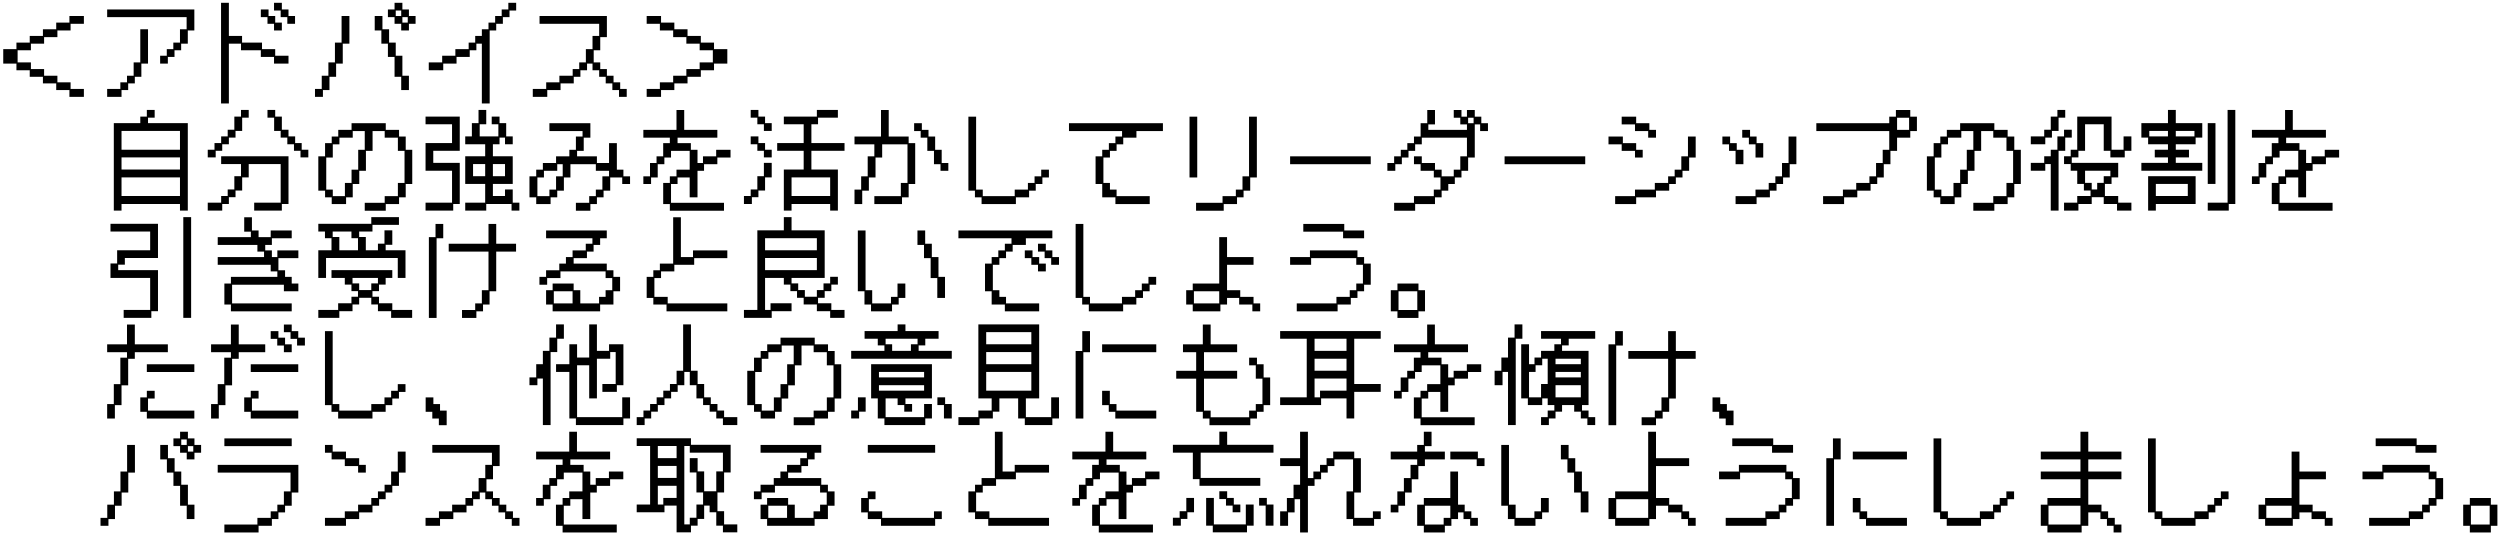 <svg xmlns="http://www.w3.org/2000/svg" fill="none" viewBox="0 0 746 159" height="159" width="746">
<path fill="black" d="M0.968 14.656H4.904V12.704H8.872V10.72H12.808V8.736H16.776V6.752H20.712V4.768H25.032V7.104H21.064V9.088H17.128V11.072H13.16V13.024H9.224V15.008H5.256V18.624H9.224V20.608H13.16V22.592H17.128V24.576H21.064V26.528H25.032V28.896H20.712V26.88H16.776V24.896H12.808V22.912H8.872V20.96H4.904V18.976H0.968V14.656ZM47.784 16.64H49.768V14.656H51.72V12.704H53.704V8.736H55.688V5.12H31.976V2.816H57.992V9.088H56.04V13.024H54.056V15.008H52.072V16.992H50.088V18.976H47.784V16.64ZM31.976 26.528H35.912V24.576H37.896V22.592H39.88V18.624H41.864V8.736H44.168V18.976H42.184V22.912H40.232V24.896H38.248V26.88H36.264V28.896H31.976V26.528ZM65.96 0.832H68.296V10.72H72.232V12.704H78.184V14.656H82.12V16.64H86.088V18.976H81.768V16.992H77.832V15.008H71.912V13.024H68.296V30.88H65.96V0.832ZM83.752 3.136H81.768V0.832H84.104V2.816H86.088V4.768H88.04V7.104H85.736V5.12H83.752V3.136ZM81.768 7.104H79.816V5.12H77.832V2.816H80.136V4.768H82.12V6.752H84.104V9.088H81.768V7.104ZM115.752 2.816H117.736V0.832H120.072V2.816H122.024V4.768H124.008V7.104H122.024V9.088H119.72V7.104H117.736V5.12H115.752V2.816ZM119.72 4.768V3.136H118.088V4.768H119.72ZM93.992 26.528H96.008V22.592H97.992V18.624H99.944V12.704H101.928V4.768H104.264V13.024H102.28V18.976H100.296V22.912H98.312V26.88H96.36V28.896H93.992V26.528ZM117.736 16.992H115.752V13.024H113.8V9.088H111.816V4.768H114.12V8.736H116.104V12.704H118.088V16.64H120.072V22.592H122.024V26.88H119.72V22.912H117.736V16.992ZM121.672 6.752V5.12H120.072V6.752H121.672ZM127.944 18.624H131.944V16.64H135.88V14.656H139.848V12.704H141.8V10.72H143.784V8.736H145.768V6.752H147.752V4.768H149.704V2.816H151.688V0.832H154.024V3.136H152.04V5.12H150.056V7.104H148.072V9.088H146.12V30.88H143.784V13.024H142.152V15.008H140.168V16.992H136.232V18.976H132.264V20.96H127.944V18.624ZM158.984 26.528H162.984V24.576H166.92V22.592H170.888V20.608H172.84V18.624H174.824V14.656H176.808V10.72H178.792V7.104H161V4.768H181.096V11.072H179.112V15.008H177.16V18.624H179.112V20.608H181.096V22.592H183.08V24.576H185.064V26.528H187.016V28.896H184.712V26.88H182.728V24.896H180.744V22.912H178.792V20.96H176.808V18.976H175.176V20.96H173.192V22.912H171.208V24.896H167.272V26.88H163.304V28.896H158.984V26.528ZM192.968 26.528H196.904V24.576H200.872V22.592H204.808V20.608H208.776V18.624H212.712V15.008H208.776V13.024H204.808V11.072H200.872V9.088H196.904V7.104H192.968V4.768H197.256V6.752H201.224V8.736H205.16V10.72H209.128V12.704H213.064V14.656H217.032V18.976H213.064V20.96H209.128V22.912H205.16V24.896H201.224V26.88H197.256V28.896H192.968V26.528ZM33.96 36.736H41.864V34.784H43.816V32.8H46.152V35.104H44.168V36.736H56.04V62.848H53.704V60.864H36.264V62.848H33.96V36.736ZM53.704 44.672V39.072H36.264V44.672H53.704ZM53.704 50.592V46.976H36.264V50.592H53.704ZM53.704 58.496V52.928H36.264V58.496H53.704ZM61.992 44.672H64.008V42.688H65.992V40.704H67.944V38.72H69.928V34.784H71.912V32.8H74.216V35.104H72.264V39.072H70.28V41.056H68.296V43.04H66.312V44.992H64.36V46.976H61.992V44.672ZM81.8 35.104H79.816V32.8H82.12V34.784H84.104V38.72H86.088V40.704H88.072V42.688H90.024V44.672H92.008V46.976H89.672V44.992H87.72V43.04H85.736V41.056H83.752V39.072H81.8V35.104ZM65.992 60.48V58.496H67.944V56.544H69.928V52.576H71.912V48.96H65.992V46.624H86.088V60.864H84.104V62.848H75.848V60.48H83.752V48.96H74.216V52.928H72.264V56.864H70.28V58.848H68.296V60.864H66.312V62.848H61.992V60.48H65.992ZM97 56.896H94.984V46.656H97V42.72H98.984V40.736H100.936V38.752H104.904V36.768H115.112V38.752H119.08V40.736H121.064V44.704H123.016V54.912H121.064V58.88H119.08V60.896H115.112V62.88H108.84V60.512H114.792V58.528H118.728V54.592H120.712V45.024H118.728V41.088H114.792V39.104H111.176V45.024H109.192V50.976H107.208V54.912H105.256V58.88H103.272V60.896H98.984V58.88H97V56.896ZM99.304 56.576V58.528H102.92V54.592H104.904V50.624H106.888V44.704H108.84V39.104H105.256V41.088H101.288V43.072H99.304V47.008H97.352V56.576H99.304ZM144.776 60.48V54.88H138.824V46.624H144.776V43.04H138.824V40.704H140.808V36.736H142.792V32.8H145.096V37.088H143.144V40.704H148.712V37.088H146.728V34.784H149.064V36.736H151.048V40.704H153V43.04H150.696V41.056H149.064V43.04H147.08V46.624H153V54.88H147.08V58.496H150.696V56.544H153V60.48H154.984V62.848H152.648V60.864H145.096V62.848H138.824V60.48H144.776ZM134.888 60.48V50.944H126.984V42.688H134.888V37.088H126.984V34.784H137.192V44.992H129.288V48.608H137.192V60.864H135.24V62.848H126.984V60.48H134.888ZM144.776 52.576V48.96H141.16V52.576H144.776ZM150.696 52.576V48.96H147.08V52.576H150.696ZM157.992 52.608H160.008V50.624H161.992V48.64H165.928V46.656H169.896V44.704H171.848V40.736H173.832V39.104H163.944V36.768H176.168V41.088H174.184V45.024H172.2V46.656H178.12V48.64H181.736V42.72H184.072V50.624H186.024V52.608H188.008V54.912H185.672V52.96H182.088V56.896H180.104V58.88H178.12V60.896H176.168V62.88H171.848V60.512H175.816V58.528H177.8V56.576H179.752V52.608H181.736V50.976H177.8V48.992H170.216V52.96H168.264V56.896H166.28V58.88H164.296V60.896H160.008V58.88H157.992V52.608ZM163.944 58.528V56.576H165.928V52.608H167.912V48.992H166.28V50.976H162.312V52.96H160.36V58.528H163.944ZM191.976 52.608H193.96V48.64H195.912V46.656H197.896V42.72H199.88V41.088H191.976V38.752H201.864V32.832H204.168V38.752H214.056V41.088H202.184V42.72H206.152V44.704H208.136V48.64H209.768V46.656H213.704V44.704H217.992V47.008H214.056V48.992H210.088V50.976H208.136V58.88H205.8V52.96H202.184V54.912H200.232V60.512H216.04V62.88H199.88V60.896H197.896V54.592H199.88V52.608H201.864V50.624H205.8V45.024H200.232V47.008H198.248V48.992H196.264V52.96H194.28V54.912H191.976V52.608ZM233.896 50.592H239.816V44.992H231.912V42.688H239.816V37.088H233.896V34.784H243.752V32.8H250.024V35.104H244.104V37.088H242.12V42.688H252.008V44.992H242.12V50.592H250.024V62.848H247.72V60.864H236.2V62.848H233.896V50.592ZM227.944 37.088H225.992V35.104H224.008V32.8H226.312V34.784H228.296V36.736H230.28V39.072H227.944V37.088ZM227.944 44.992H225.992V43.04H224.008V40.704H226.312V42.688H228.296V44.672H230.28V46.976H227.944V44.992ZM221.992 58.496H224.008V56.544H225.992V52.576H227.944V48.608H230.28V52.928H228.296V56.864H226.312V58.848H224.36V60.864H221.992V58.496ZM247.72 58.496V52.928H236.2V58.496H247.72ZM254.984 56.576H256.968V52.608H258.92V46.656H260.904V43.072H254.984V40.736H262.888V32.832H265.192V40.736H271.144V42.72H273.096V54.912H271.144V58.88H269.16V60.896H260.904V58.528H268.808V54.592H270.792V43.072H263.24V47.008H261.256V52.96H259.272V56.896H257.288V60.896H254.984V56.576ZM278.696 45.024H276.712V41.088H274.728V39.104H272.776V36.768H275.08V38.752H277.064V40.736H279.048V44.704H281V48.64H282.984V50.976H280.648V48.992H278.696V45.024ZM288.968 34.816H291.272V56.576H293.256V58.528H302.792V56.576H306.728V54.592H308.712V52.608H310.696V50.624H313V52.96H311.048V54.912H309.064V56.896H307.08V58.88H303.144V60.896H292.904V58.88H290.92V56.896H288.968V34.816ZM326.92 46.656H328.904V44.704H330.888V42.72H332.84V40.736H334.824V39.104H318.984V36.768H347.016V39.104H339.112V41.088H335.176V43.072H333.192V45.024H331.208V47.008H329.256V54.592H331.208V56.576H333.192V58.528H343.08V60.896H332.84V58.88H328.904V54.912H326.92V46.656ZM364.808 60.512V58.528H368.776V56.576H370.76V52.608H372.712V34.816H375.048V52.96H373.064V56.896H371.08V58.88H369.128V60.896H365.16V62.88H356.904V60.512H364.808ZM354.952 34.816H357.256V52.96H354.952V34.816ZM384.968 46.656H409.032V48.992H384.968V46.656ZM421.928 60.512V58.528H427.848V56.576H429.832V52.96H427.848V50.976H423.912V48.992H421.928V46.656H424.264V48.64H428.2V50.624H430.184V52.608H433.8V50.624H435.752V46.656H437.736V41.088H424.264V43.072H422.28V45.024H420.296V47.008H418.312V48.992H416.36V50.976H413.992V48.64H416.008V46.656H417.992V44.704H419.944V42.72H421.928V40.736H423.912V36.768H425.896V32.832H428.2V37.12H426.216V38.752H437.736V37.12H435.752V35.136H433.8V32.832H436.104V34.816H437.736V32.832H440.072V34.816H442.024V36.768H444.008V39.104H441.672V37.12H440.072V47.008H438.088V50.976H436.104V52.96H434.12V54.912H432.168V56.896H430.184V58.88H428.2V60.896H422.28V62.88H416.008V60.512H421.928ZM439.72 36.768V35.136H438.088V36.768H439.72ZM448.968 46.656H473.032V48.992H448.968V46.656ZM487.88 37.12H483.912V34.816H488.232V36.768H492.168V38.752H494.152V41.088H491.816V39.104H487.88V37.12ZM481.96 58.528H487.88V56.576H493.8V54.592H497.768V52.608H499.72V50.624H501.704V46.656H503.688V40.736H505.992V47.008H504.04V50.976H502.056V52.96H500.072V54.912H498.088V56.896H494.152V58.88H488.232V60.896H481.96V58.528ZM483.912 43.072H479.976V40.736H484.264V42.72H488.232V44.704H490.184V47.008H487.88V45.024H483.912V43.072ZM523.848 43.072H521.864V41.088H519.88V38.752H522.216V40.736H524.168V42.72H526.152V47.008H523.848V43.072ZM517.896 58.528H523.848V56.576H527.784V54.592H529.768V52.608H531.752V48.64H533.704V40.736H536.04V48.992H534.056V52.96H532.072V54.912H530.12V56.896H528.136V58.88H524.168V60.896H517.896V58.528ZM517.896 45.024H515.944V43.072H513.96V40.736H516.264V42.72H518.248V44.704H520.232V48.992H517.896V45.024ZM544.008 58.528H549.928V56.576H553.896V54.592H557.832V52.608H559.816V48.64H561.8V44.704H563.752V39.104H541.992V36.768H563.752V34.816H565.736V32.832H570.024V34.816H572.008V39.104H570.024V41.088H566.088V45.024H564.104V48.992H562.12V52.96H560.168V54.912H558.184V56.896H554.216V58.88H550.28V60.896H544.008V58.528ZM569.672 38.752V35.136H566.088V38.752H569.672ZM577 56.896H574.984V46.656H577V42.72H578.984V40.736H580.936V38.752H584.904V36.768H595.112V38.752H599.08V40.736H601.064V44.704H603.016V54.912H601.064V58.88H599.08V60.896H595.112V62.88H588.84V60.512H594.792V58.528H598.728V54.592H600.712V45.024H598.728V41.088H594.792V39.104H591.176V45.024H589.192V50.976H587.208V54.912H585.256V58.88H583.272V60.896H578.984V58.88H577V56.896ZM579.304 56.576V58.528H582.92V54.592H584.904V50.624H586.888V44.704H588.84V39.104H585.256V41.088H581.288V43.072H579.304V47.008H577.352V56.576H579.304ZM605.992 40.704H609.992V38.72H611.944V34.784H613.928V32.8H616.264V35.104H614.28V39.072H612.296V41.056H610.312V43.04H605.992V40.704ZM619.848 60.48V58.496H623.816V56.864H621.832V54.88H619.848V50.944H617.896V48.96H615.912V46.624H617.896V44.672H619.848V34.784H630.088V44.672H633.672V40.704H636.008V44.992H634.024V46.976H629.736V44.992H627.752V37.088H622.184V44.992H620.2V46.976H618.216V48.608H632.072V52.928H630.088V54.88H628.104V58.496H632.072V60.48H636.008V62.848H631.72V60.864H627.752V58.848H624.168V60.864H620.2V62.848H615.912V60.48H619.848ZM611.944 48.96H610.312V50.944H605.992V48.608H609.992V46.624H611.944V44.672H613.928V40.704H615.912V38.72H618.216V41.056H616.264V44.992H614.28V62.848H611.944V48.96ZM624.168 54.56V56.544H625.8V54.56H627.752V52.576H629.736V50.944H622.184V54.56H624.168ZM638.984 48.608H646.92V46.976H642.984V44.672H646.92V43.04H641V41.056H638.984V36.736H646.92V32.8H649.256V36.736H657.16V41.056H655.176V43.04H649.256V44.672H653.192V46.976H649.256V48.608H657.16V50.944H638.984V48.608ZM664.712 60.48V32.8H667.016V60.864H665.064V62.848H658.792V60.48H664.712ZM658.792 36.736H661.096V54.88H658.792V36.736ZM646.92 40.704V39.072H641.352V40.704H646.92ZM654.824 40.704V39.072H649.256V40.704H654.824ZM641 52.576H655.176V60.864H643.304V62.848H641V52.576ZM652.84 58.496V54.88H643.304V58.496H652.84ZM671.976 52.608H673.96V48.64H675.912V46.656H677.896V42.72H679.88V41.088H671.976V38.752H681.864V32.832H684.168V38.752H694.056V41.088H682.184V42.72H686.152V44.704H688.136V48.64H689.768V46.656H693.704V44.704H697.992V47.008H694.056V48.992H690.088V50.976H688.136V58.88H685.8V52.96H682.184V54.912H680.232V60.512H696.04V62.88H679.88V60.896H677.896V54.592H679.88V52.608H681.864V50.624H685.8V45.024H680.232V47.008H678.248V48.992H676.264V52.96H674.28V54.912H671.976V52.608ZM54.696 64.8H57.032V94.848H54.696V64.8ZM44.808 92.48V82.944H32.968V78.624H34.952V74.688H44.808V69.088H32.968V66.784H47.144V76.992H37.256V78.976H35.272V80.608H47.144V92.864H45.16V94.848H36.904V92.48H44.808ZM66.952 84.608H68.904V82.624H82.76V80.992H80.776V79.008H64.968V76.704H78.792V75.072H76.808V73.088H64.968V70.752H74.856V69.12H72.872V64.832H75.176V68.768H77.16V70.752H80.776V68.768H87.048V71.104H81.128V73.088H79.144V74.72H81.128V76.704H82.76V74.72H89.032V77.024H83.08V80.64H85.064V82.624H87.048V84.608H89.032V86.912H84.712V84.96H69.256V90.528H87.048V92.896H68.904V90.88H66.952V84.608ZM94.984 74.688H98.92V71.072H96.968V69.088H94.984V66.784H110.792V64.8H119.048V67.104H111.144V69.088H107.176V70.72H109.16V74.688H112.776V72.704H114.728V68.736H117.064V73.056H115.08V74.688H121V82.944H118.696V76.992H97.288V82.944H94.984V74.688ZM106.824 74.688V71.072H104.872V69.088H99.272V70.72H101.256V74.688H106.824ZM100.904 92.48V90.496H104.872V88.544H106.824V86.88H104.872V84.928H102.888V82.944H98.92V80.608H117.064V82.944H115.08V84.928H113.096V86.88H111.144V88.544H113.096V90.496H117.064V92.48H122.984V94.848H116.712V92.864H112.776V90.848H110.792V88.864H107.176V90.848H105.192V92.864H101.256V94.848H94.984V92.48H100.904ZM107.176 84.576V86.56H110.792V84.576H112.776V82.944H105.192V84.576H107.176ZM141.8 92.512V90.528H143.784V86.592H145.768V75.072H133.896V72.736H145.768V66.816H148.072V72.736H153.992V75.072H148.072V86.912H146.088V90.88H144.136V92.896H142.152V94.88H137.864V92.512H141.8ZM127.976 70.752H129.96V66.816H132.264V71.104H130.28V94.88H127.976V70.752ZM162.952 86.592H164.904V84.608H171.176V86.592H173.16V90.528H178.76V88.576H180.712V86.592H182.696V82.976H180.712V80.992H167.24V82.976H163.272V84.96H160.968V82.624H162.952V80.64H166.888V78.656H168.872V76.704H170.856V74.72H174.792V72.736H176.776V71.104H162.952V68.768H181.064V71.104H179.08V73.088H177.128V75.072H175.144V77.024H171.176V78.656H181.064V80.64H183.048V82.624H185.032V86.912H183.048V90.88H179.08V92.896H164.904V90.88H162.952V86.592ZM170.856 90.528V86.912H165.256V90.528H170.856ZM192.968 82.624H194.952V80.64H196.904V78.656H200.872V64.832H203.176V76.704H206.792V74.72H217.032V77.024H207.144V79.008H201.224V80.992H197.256V82.976H195.272V88.576H199.24V90.528H217.032V92.896H198.888V90.88H194.952V88.896H192.968V82.624ZM225.992 92.48V68.736H233.896V64.8H236.2V68.736H246.088V82.944H236.2V84.576H238.184V86.56H240.168V88.544H243.752V86.56H245.736V84.576H247.72V82.592H250.024V84.928H248.072V86.88H246.088V88.864H244.104V90.496H248.072V92.48H252.008V94.848H247.72V92.864H243.752V90.848H239.816V88.864H237.832V86.88H235.848V84.928H233.896V82.944H228.296V92.48H229.928V90.496H236.2V92.864H230.28V94.848H221.992V92.48H225.992ZM243.752 74.688V71.072H228.296V74.688H243.752ZM243.752 80.608V76.992H228.296V80.608H243.752ZM257.96 86.912H255.976V68.768H258.28V86.592H260.264V90.528H265.864V88.576H267.816V84.608H270.152V88.896H268.168V90.88H266.184V92.896H259.912V90.88H257.96V86.912ZM277.704 77.024H275.72V73.088H273.768V68.768H276.072V72.736H278.056V76.704H280.04V82.624H281.992V88.896H279.688V82.976H277.704V77.024ZM293.928 78.656H295.912V76.704H297.896V74.72H299.848V72.736H301.832V71.104H285.992V68.768H314.024V71.104H306.12V73.088H302.184V75.072H300.2V77.024H298.216V79.008H296.264V86.592H298.216V88.576H300.2V90.528H310.088V92.896H299.848V90.88H295.912V86.912H293.928V78.656ZM309.736 72.736H312.072V74.72H314.024V76.704H316.008V79.008H313.672V77.024H311.72V75.072H309.736V72.736ZM305.8 74.72H308.104V76.704H310.088V78.656H312.072V80.992H309.736V79.008H307.752V77.024H305.8V74.72ZM320.968 66.816H323.272V88.576H325.256V90.528H334.792V88.576H338.728V86.592H340.712V84.608H342.696V82.624H345V84.96H343.048V86.912H341.064V88.896H339.08V90.88H335.144V92.896H324.904V90.88H322.92V88.896H320.968V66.816ZM353.96 86.592H355.912V84.608H363.816V70.752H366.152V76.704H374.056V79.008H366.152V86.592H370.088V88.576H374.056V90.528H376.04V92.896H373.704V90.88H369.768V88.896H366.152V90.88H364.168V92.896H355.912V90.88H353.96V86.592ZM363.816 90.528V86.912H356.264V90.528H363.816ZM388.904 66.816H401.128V68.768H407.048V71.104H400.776V69.12H388.904V66.816ZM386.952 90.528H398.792V88.576H402.76V86.592H404.712V84.608H406.696V79.008H404.712V77.024H391.24V79.008H384.968V76.704H390.888V74.72H405.064V76.704H407.048V78.656H409.032V84.96H407.048V86.912H405.064V88.896H403.08V90.88H399.144V92.896H386.952V90.528ZM415.016 86.592H417V84.608H423.272V86.592H425.224V92.896H423.272V94.88H417V92.896H415.016V86.592ZM422.92 92.512V86.912H417.32V92.512H422.92ZM31.976 120.576H33.96V114.624H35.912V106.72H37.896V105.088H31.976V102.752H37.896V96.832H40.232V102.752H50.088V105.088H40.232V107.072H38.248V114.976H36.264V120.896H34.28V124.896H31.976V120.576ZM43.816 108.704H57.992V111.008H43.816V108.704ZM41.864 118.592H43.816V116.608H46.152V118.912H44.168V122.528H57.992V124.896H43.816V122.88H41.864V118.592ZM62.984 120.576H64.968V114.624H66.92V106.72H68.904V105.088H62.984V102.752H68.904V96.832H71.24V102.752H79.144V105.088H71.24V107.072H69.256V114.976H67.272V120.896H65.288V124.896H62.984V120.576ZM86.696 99.136H84.712V96.832H87.048V98.816H89V100.768H90.984V103.104H88.648V101.12H86.696V99.136ZM82.728 101.12H80.776V98.816H83.08V100.768H85.064V102.752H87.048V105.088H84.712V103.104H82.728V101.12ZM74.824 108.704H89V111.008H74.824V108.704ZM72.872 118.592H74.824V116.608H77.16V118.912H75.176V122.528H89V124.896H74.824V122.88H72.872V118.592ZM96.968 98.816H99.272V120.576H101.256V122.528H110.792V120.576H114.728V118.592H116.712V116.608H118.696V114.624H121V116.96H119.048V118.912H117.064V120.896H115.08V122.88H111.144V124.896H100.904V122.88H98.92V120.896H96.968V98.816ZM127.016 118.592H129.32V120.576H131.304V122.528H133.288V126.88H130.952V124.896H129V122.88H127.016V118.592ZM169.896 110.976H165.928V108.672H169.896V102.72H172.2V106.688H175.816V96.8H178.12V104.704H181.736V102.72H186.024V114.944H184.072V116.928H179.752V114.592H183.72V105.056H182.088V107.04H178.12V118.88H175.816V108.992H172.2V124.48H185.672V118.56H188.008V124.864H186.024V126.848H171.848V124.864H169.896V110.976ZM161.992 112.96H160.36V114.944H157.992V112.608H160.008V108.672H161.992V104.704H163.944V100.736H165.928V96.8H168.264V101.088H166.28V105.056H164.296V126.848H161.992V112.96ZM192.008 124.48V122.496H193.992V120.544H195.944V118.56H197.928V116.576H199.912V114.592H201.896V110.624H203.848V96.8H206.184V110.624H208.168V114.592H210.12V118.56H212.104V120.544H214.088V122.496H216.072V124.48H220.008V126.848H215.72V124.864H213.736V122.848H211.752V120.864H209.8V118.88H207.816V114.944H205.832V110.976H204.2V114.944H202.216V116.928H200.264V118.88H198.28V120.864H196.296V122.848H194.312V124.864H192.36V126.848H189.992V124.48H192.008ZM225 120.896H222.984V110.656H225V106.72H226.984V104.736H228.936V102.752H232.904V100.768H243.112V102.752H247.08V104.736H249.064V108.704H251.016V118.912H249.064V122.88H247.08V124.896H243.112V126.88H236.84V124.512H242.792V122.528H246.728V118.592H248.712V109.024H246.728V105.088H242.792V103.104H239.176V109.024H237.192V114.976H235.208V118.912H233.256V122.88H231.272V124.896H226.984V122.88H225V120.896ZM227.304 120.576V122.528H230.92V118.592H232.904V114.624H234.888V108.704H236.84V103.104H233.256V105.088H229.288V107.072H227.304V111.008H225.352V120.576H227.304ZM253.992 104.704H263.912V103.072H261.928V101.088H257.992V98.784H267.848V96.8H270.184V98.784H280.072V101.088H276.104V103.072H274.12V104.704H284.008V107.04H253.992V104.704ZM271.816 104.704V102.72H273.8V101.088H264.264V102.72H266.216V104.704H271.816ZM261.928 118.88H259.944V108.672H278.088V118.88H270.184V120.544H272.168V122.848H269.832V120.864H267.848V118.88H264.264V124.48H275.752V120.544H278.088V124.864H276.104V126.848H263.912V124.864H261.928V118.88ZM275.752 112.608V110.976H262.28V112.608H275.752ZM275.752 116.576V114.944H262.28V116.576H275.752ZM253.992 122.496H256.008V118.56H258.312V122.848H256.36V124.864H253.992V122.496ZM279.72 118.56H282.024V120.544H284.008V124.864H281.672V120.864H279.72V118.56ZM291.944 124.48V122.496H295.912V118.88H291.944V96.8H310.088V118.88H306.12V124.48H313.672V118.56H316.008V124.864H314.024V126.848H305.8V124.864H303.816V118.88H298.216V122.848H296.264V124.864H292.296V126.848H285.992V124.48H291.944ZM307.752 102.72V99.104H294.28V102.72H307.752ZM307.752 108.672V105.056H294.28V108.672H307.752ZM307.752 116.576V110.976H294.28V116.576H307.752ZM320.968 104.736H322.952V98.816H325.256V105.088H323.272V124.896H320.968V104.736ZM328.872 102.752H345.032V105.088H328.872V102.752ZM328.872 116.608H331.176V120.576H333.16V122.528H345.032V124.896H332.808V122.88H330.856V120.896H328.872V116.608ZM356.936 112.992H350.984V110.656H356.936V105.088H353V102.752H358.92V96.832H361.256V102.752H369.16V105.088H359.272V110.656H369.16V112.992H359.272V122.528H361.256V124.512H372.744V122.528H374.728V120.576H376.712V112.992H374.728V109.024H372.744V106.72H375.08V108.704H377.064V112.64H379.016V120.896H377.064V122.88H375.08V124.896H373.096V126.88H360.904V124.896H358.92V122.88H356.936V112.992ZM381.992 118.56H389.928V101.088H381.992V98.784H412.008V101.088H404.104V114.592H412.008V116.928H404.104V124.864H401.8V118.88H394.216V120.864H381.992V118.56ZM401.8 104.704V101.088H392.264V104.704H401.8ZM401.8 110.624V107.04H392.264V110.624H401.8ZM393.896 118.56V116.576H401.8V112.96H392.264V118.56H393.896ZM415.976 116.608H417.96V112.64H419.912V110.656H421.896V106.72H423.88V105.088H415.976V102.752H425.864V96.832H428.168V102.752H438.056V105.088H426.184V106.72H430.152V108.704H432.136V112.64H433.768V110.656H437.704V108.704H441.992V111.008H438.056V112.992H434.088V114.976H432.136V122.88H429.8V116.96H426.184V118.912H424.232V124.512H440.04V126.88H423.88V124.896H421.896V118.592H423.88V116.608H425.864V114.624H429.8V109.024H424.232V111.008H422.248V112.992H420.264V116.96H418.28V118.912H415.976V116.608ZM449.992 110.976H448.36V114.944H445.992V110.624H448.008V106.688H449.992V100.736H451.944V96.8H454.28V101.088H452.296V126.848H449.992V110.976ZM453.928 102.72H456.264V108.672H457.896V106.688H459.848V104.704H463.816V102.72H465.8V101.088H459.848V98.784H476.008V101.088H468.104V103.072H466.12V104.704H474.024V120.864H472.072V122.496H474.024V124.48H476.008V126.848H473.672V124.864H471.72V122.848H469.736V120.864H466.12V122.848H464.168V124.864H462.184V126.848H459.848V124.48H461.832V122.496H463.816V120.864H461.832V118.88H460.2V120.864H455.912V118.88H453.928V102.72ZM459.848 118.56V114.592H461.832V107.04H460.2V108.992H458.216V110.976H456.264V118.56H459.848ZM471.72 108.672V107.04H464.168V108.672H471.72ZM471.72 112.608V110.976H464.168V112.608H471.72ZM471.72 118.56V114.944H464.168V118.56H471.72ZM493.8 124.512V122.528H495.784V118.592H497.768V107.072H485.896V104.736H497.768V98.816H500.072V104.736H505.992V107.072H500.072V118.912H498.088V122.88H496.136V124.896H494.152V126.88H489.864V124.512H493.8ZM479.976 102.752H481.96V98.816H484.264V103.104H482.28V126.88H479.976V102.752ZM511.016 118.592H513.32V120.576H515.304V122.528H517.288V126.88H514.952V124.896H513V122.88H511.016V118.592ZM51.752 130.816H53.736V128.832H56.072V130.816H58.024V132.768H60.008V135.104H58.024V137.088H55.72V135.104H53.736V133.12H51.752V130.816ZM55.72 132.768V131.136H54.088V132.768H55.72ZM29.992 154.528H32.008V150.592H33.992V146.624H35.944V140.704H37.928V132.768H40.264V141.024H38.28V146.976H36.296V150.912H34.312V154.88H32.36V156.896H29.992V154.528ZM53.736 144.992H51.752V141.024H49.8V137.088H47.816V132.768H50.12V136.736H52.104V140.704H54.088V144.64H56.072V150.592H58.024V154.88H55.72V150.912H53.736V144.992ZM57.672 134.752V133.12H56.072V134.752H57.672ZM66.952 130.816H87.048V133.12H66.952V130.816ZM76.808 156.512V154.528H80.776V152.576H82.76V150.592H84.712V146.624H86.696V141.024H64.968V138.72H89.032V146.976H87.048V150.912H85.064V152.896H83.08V154.88H81.128V156.896H77.16V158.88H66.952V156.512H76.808ZM102.888 137.088H98.952V135.104H96.968V132.768H99.272V134.752H103.24V136.736H107.176V138.72H109.16V141.024H106.856V139.072H102.888V137.088ZM96.968 154.528H102.888V152.576H106.856V150.592H110.792V148.608H112.776V146.624H114.76V144.64H116.712V140.704H118.696V134.752H121.032V141.024H119.048V144.992H117.064V146.976H115.08V148.96H113.128V150.912H111.144V152.896H107.176V154.88H103.24V156.896H96.968V154.528ZM126.984 154.528H130.984V152.576H134.92V150.592H138.888V148.608H140.84V146.624H142.824V142.656H144.808V138.72H146.792V135.104H129V132.768H149.096V139.072H147.112V143.008H145.16V146.624H147.112V148.608H149.096V150.592H151.08V152.576H153.064V154.528H155.016V156.896H152.712V154.88H150.728V152.896H148.744V150.912H146.792V148.96H144.808V146.976H143.176V148.96H141.192V150.912H139.208V152.896H135.272V154.88H131.304V156.896H126.984V154.528ZM159.976 148.608H161.96V144.64H163.912V142.656H165.896V138.72H167.88V137.088H159.976V134.752H169.864V128.832H172.168V134.752H182.056V137.088H170.184V138.72H174.152V140.704H176.136V144.64H177.768V142.656H181.704V140.704H185.992V143.008H182.056V144.992H178.088V146.976H176.136V154.88H173.8V148.96H170.184V150.912H168.232V156.512H184.04V158.88H167.88V156.896H165.896V150.592H167.88V148.608H169.864V146.624H173.8V141.024H168.232V143.008H166.248V144.992H164.264V148.96H162.28V150.912H159.976V148.608ZM189.992 150.56H193.992V133.088H189.992V130.784H206.184V132.736H218.024V140.992H216.072V146.944H214.088V152.544H216.072V156.48H220.008V158.848H215.72V156.864H213.736V152.864H211.752V150.88H210.12V154.848H208.168V156.864H206.184V158.848H201.896V150.88H198.28V152.864H189.992V150.56ZM205.832 156.48V154.496H207.816V150.56H209.8V146.944H207.816V140.992H205.832V136.704H208.168V140.672H210.12V146.592H213.736V140.672H215.72V135.072H205.832V133.088H204.2V156.48H205.832ZM201.896 136.704V133.088H196.296V136.704H201.896ZM201.896 142.624V139.04H196.296V142.624H201.896ZM197.928 150.56V148.576H201.896V144.96H196.296V150.56H197.928ZM226.952 150.592H228.904V148.608H235.176V150.592H237.16V154.528H242.76V152.576H244.712V150.592H246.696V146.976H244.712V144.992H231.24V146.976H227.272V148.96H224.968V146.624H226.952V144.64H230.888V142.656H232.872V140.704H234.856V138.72H238.792V136.736H240.776V135.104H226.952V132.768H245.064V135.104H243.08V137.088H241.128V139.072H239.144V141.024H235.176V142.656H245.064V144.64H247.048V146.624H249.032V150.912H247.048V154.88H243.08V156.896H228.904V154.88H226.952V150.592ZM234.856 154.528V150.912H229.256V154.528H234.856ZM258.952 132.768H279.048V135.104H258.952V132.768ZM256.968 148.608H258.952V146.624H261.256V148.96H259.272V152.576H263.24V154.528H278.696V152.576H281.032V154.88H279.048V156.896H262.888V154.88H258.952V152.896H256.968V148.608ZM288.968 146.624H290.952V144.64H292.904V142.656H296.872V128.832H299.176V140.704H302.792V138.72H313.032V141.024H303.144V143.008H297.224V144.992H293.256V146.976H291.272V152.576H295.24V154.528H313.032V156.896H294.888V154.88H290.952V152.896H288.968V146.624ZM319.976 148.608H321.96V144.64H323.912V142.656H325.896V138.72H327.88V137.088H319.976V134.752H329.864V128.832H332.168V134.752H342.056V137.088H330.184V138.72H334.152V140.704H336.136V144.64H337.768V142.656H341.704V140.704H345.992V143.008H342.056V144.992H338.088V146.976H336.136V154.88H333.8V148.96H330.184V150.912H328.232V156.512H344.04V158.88H327.88V156.896H325.896V150.592H327.88V148.608H329.864V146.624H333.8V141.024H328.232V143.008H326.248V144.992H324.264V148.96H322.28V150.912H319.976V148.608ZM357.928 142.976H355.944V135.072H349.992V132.736H363.848V128.8H366.184V132.736H380.008V135.072H358.28V142.624H376.072V144.96H357.928V142.976ZM363.848 146.592H366.184V148.576H368.168V150.56H370.12V152.864H367.816V150.88H365.832V148.928H363.848V146.592ZM359.912 148.576H362.216V156.48H371.752V150.56H374.088V156.864H372.104V158.848H361.896V156.864H359.912V148.576ZM349.992 154.496H352.008V152.544H353.992V148.576H356.296V152.864H354.312V154.848H352.36V156.864H349.992V154.496ZM375.72 148.576H378.024V150.56H380.008V156.864H377.672V150.88H375.72V148.576ZM381.992 152.576H384.008V148.608H385.992V144.64H387.944V139.072H381.992V136.736H387.944V128.832H390.28V142.656H391.912V140.704H393.896V138.72H395.848V136.736H397.832V134.752H404.104V136.736H406.088V146.976H404.104V154.528H409.672V152.576H412.008V154.88H410.024V156.896H403.752V154.88H401.8V146.624H403.752V137.088H398.184V139.072H396.2V141.024H394.216V143.008H392.264V144.992H390.28V158.88H387.944V148.96H386.312V152.896H384.36V156.896H381.992V152.576ZM414.984 150.592H416.968V146.624H418.92V142.656H420.904V138.72H422.888V137.088H414.984V134.752H422.888V132.768H424.872V128.832H427.176V133.12H425.192V134.752H431.144V137.088H425.192V139.072H423.24V143.008H421.256V146.976H419.272V150.912H417.288V152.896H414.984V150.592ZM432.776 134.752H441V136.736H442.984V139.072H440.648V137.088H432.776V134.752ZM422.888 150.592H424.872V148.608H432.776V140.704H435.08V150.592H437.064V152.576H439.048V154.528H441V156.896H438.696V154.88H436.712V152.896H435.08V154.88H433.096V156.896H431.144V158.88H424.872V156.896H422.888V150.592ZM430.792 156.512V154.528H432.776V150.912H425.192V156.512H430.792ZM449.96 150.912H447.976V132.768H450.28V150.592H452.264V154.528H457.864V152.576H459.816V148.608H462.152V152.896H460.168V154.88H458.184V156.896H451.912V154.88H449.96V150.912ZM469.704 141.024H467.72V137.088H465.768V132.768H468.072V136.736H470.056V140.704H472.04V146.624H473.992V152.896H471.688V146.976H469.704V141.024ZM479.976 148.608H481.96V146.624H491.816V128.832H494.152V136.736H504.04V139.072H494.152V148.608H498.088V150.592H502.056V152.576H504.04V154.528H505.992V156.896H503.688V154.88H501.704V152.896H497.768V150.912H494.152V154.88H492.168V156.896H481.96V154.88H479.976V148.608ZM491.816 154.528V148.96H482.28V154.528H491.816ZM516.904 130.816H529.128V132.768H535.048V135.104H528.776V133.12H516.904V130.816ZM514.952 154.528H526.792V152.576H530.76V150.592H532.712V148.608H534.696V143.008H532.712V141.024H519.24V143.008H512.968V140.704H518.888V138.72H533.064V140.704H535.048V142.656H537.032V148.96H535.048V150.912H533.064V152.896H531.08V154.88H527.144V156.896H514.952V154.528ZM544.968 136.736H546.952V130.816H549.256V137.088H547.272V156.896H544.968V136.736ZM552.872 134.752H569.032V137.088H552.872V134.752ZM552.872 148.608H555.176V152.576H557.16V154.528H569.032V156.896H556.808V154.88H554.856V152.896H552.872V148.608ZM576.968 130.816H579.272V152.576H581.256V154.528H590.792V152.576H594.728V150.592H596.712V148.608H598.696V146.624H601V148.96H599.048V150.912H597.064V152.896H595.08V154.88H591.144V156.896H580.904V154.88H578.92V152.896H576.968V130.816ZM608.968 150.592H610.952V148.608H620.808V143.008H608.968V140.704H620.808V137.088H608.968V134.752H620.808V128.832H623.144V134.752H633.032V137.088H623.144V140.704H633.032V143.008H623.144V150.592H627.08V152.576H629.064V154.528H631.048V156.512H633.032V158.88H630.696V156.896H628.712V154.88H626.76V152.896H623.144V156.896H621.16V158.88H610.952V156.896H608.968V150.592ZM620.808 156.512V150.912H611.272V156.512H620.808ZM640.968 130.816H643.272V152.576H645.256V154.528H654.792V152.576H658.728V150.592H660.712V148.608H662.696V146.624H665V148.96H663.048V150.912H661.064V152.896H659.08V154.88H655.144V156.896H644.904V154.88H642.92V152.896H640.968V130.816ZM673.96 150.592H675.912V148.608H683.816V134.752H686.152V140.704H694.056V143.008H686.152V150.592H690.088V152.576H694.056V154.528H696.04V156.896H693.704V154.88H689.768V152.896H686.152V154.88H684.168V156.896H675.912V154.88H673.96V150.592ZM683.816 154.528V150.912H676.264V154.528H683.816ZM708.904 130.816H721.128V132.768H727.048V135.104H720.776V133.12H708.904V130.816ZM706.952 154.528H718.792V152.576H722.76V150.592H724.712V148.608H726.696V143.008H724.712V141.024H711.24V143.008H704.968V140.704H710.888V138.72H725.064V140.704H727.048V142.656H729.032V148.96H727.048V150.912H725.064V152.896H723.08V154.88H719.144V156.896H706.952V154.528ZM735.016 150.592H737V148.608H743.272V150.592H745.224V156.896H743.272V158.88H737V156.896H735.016V150.592ZM742.92 156.512V150.912H737.32V156.512H742.92Z"></path>
</svg>
